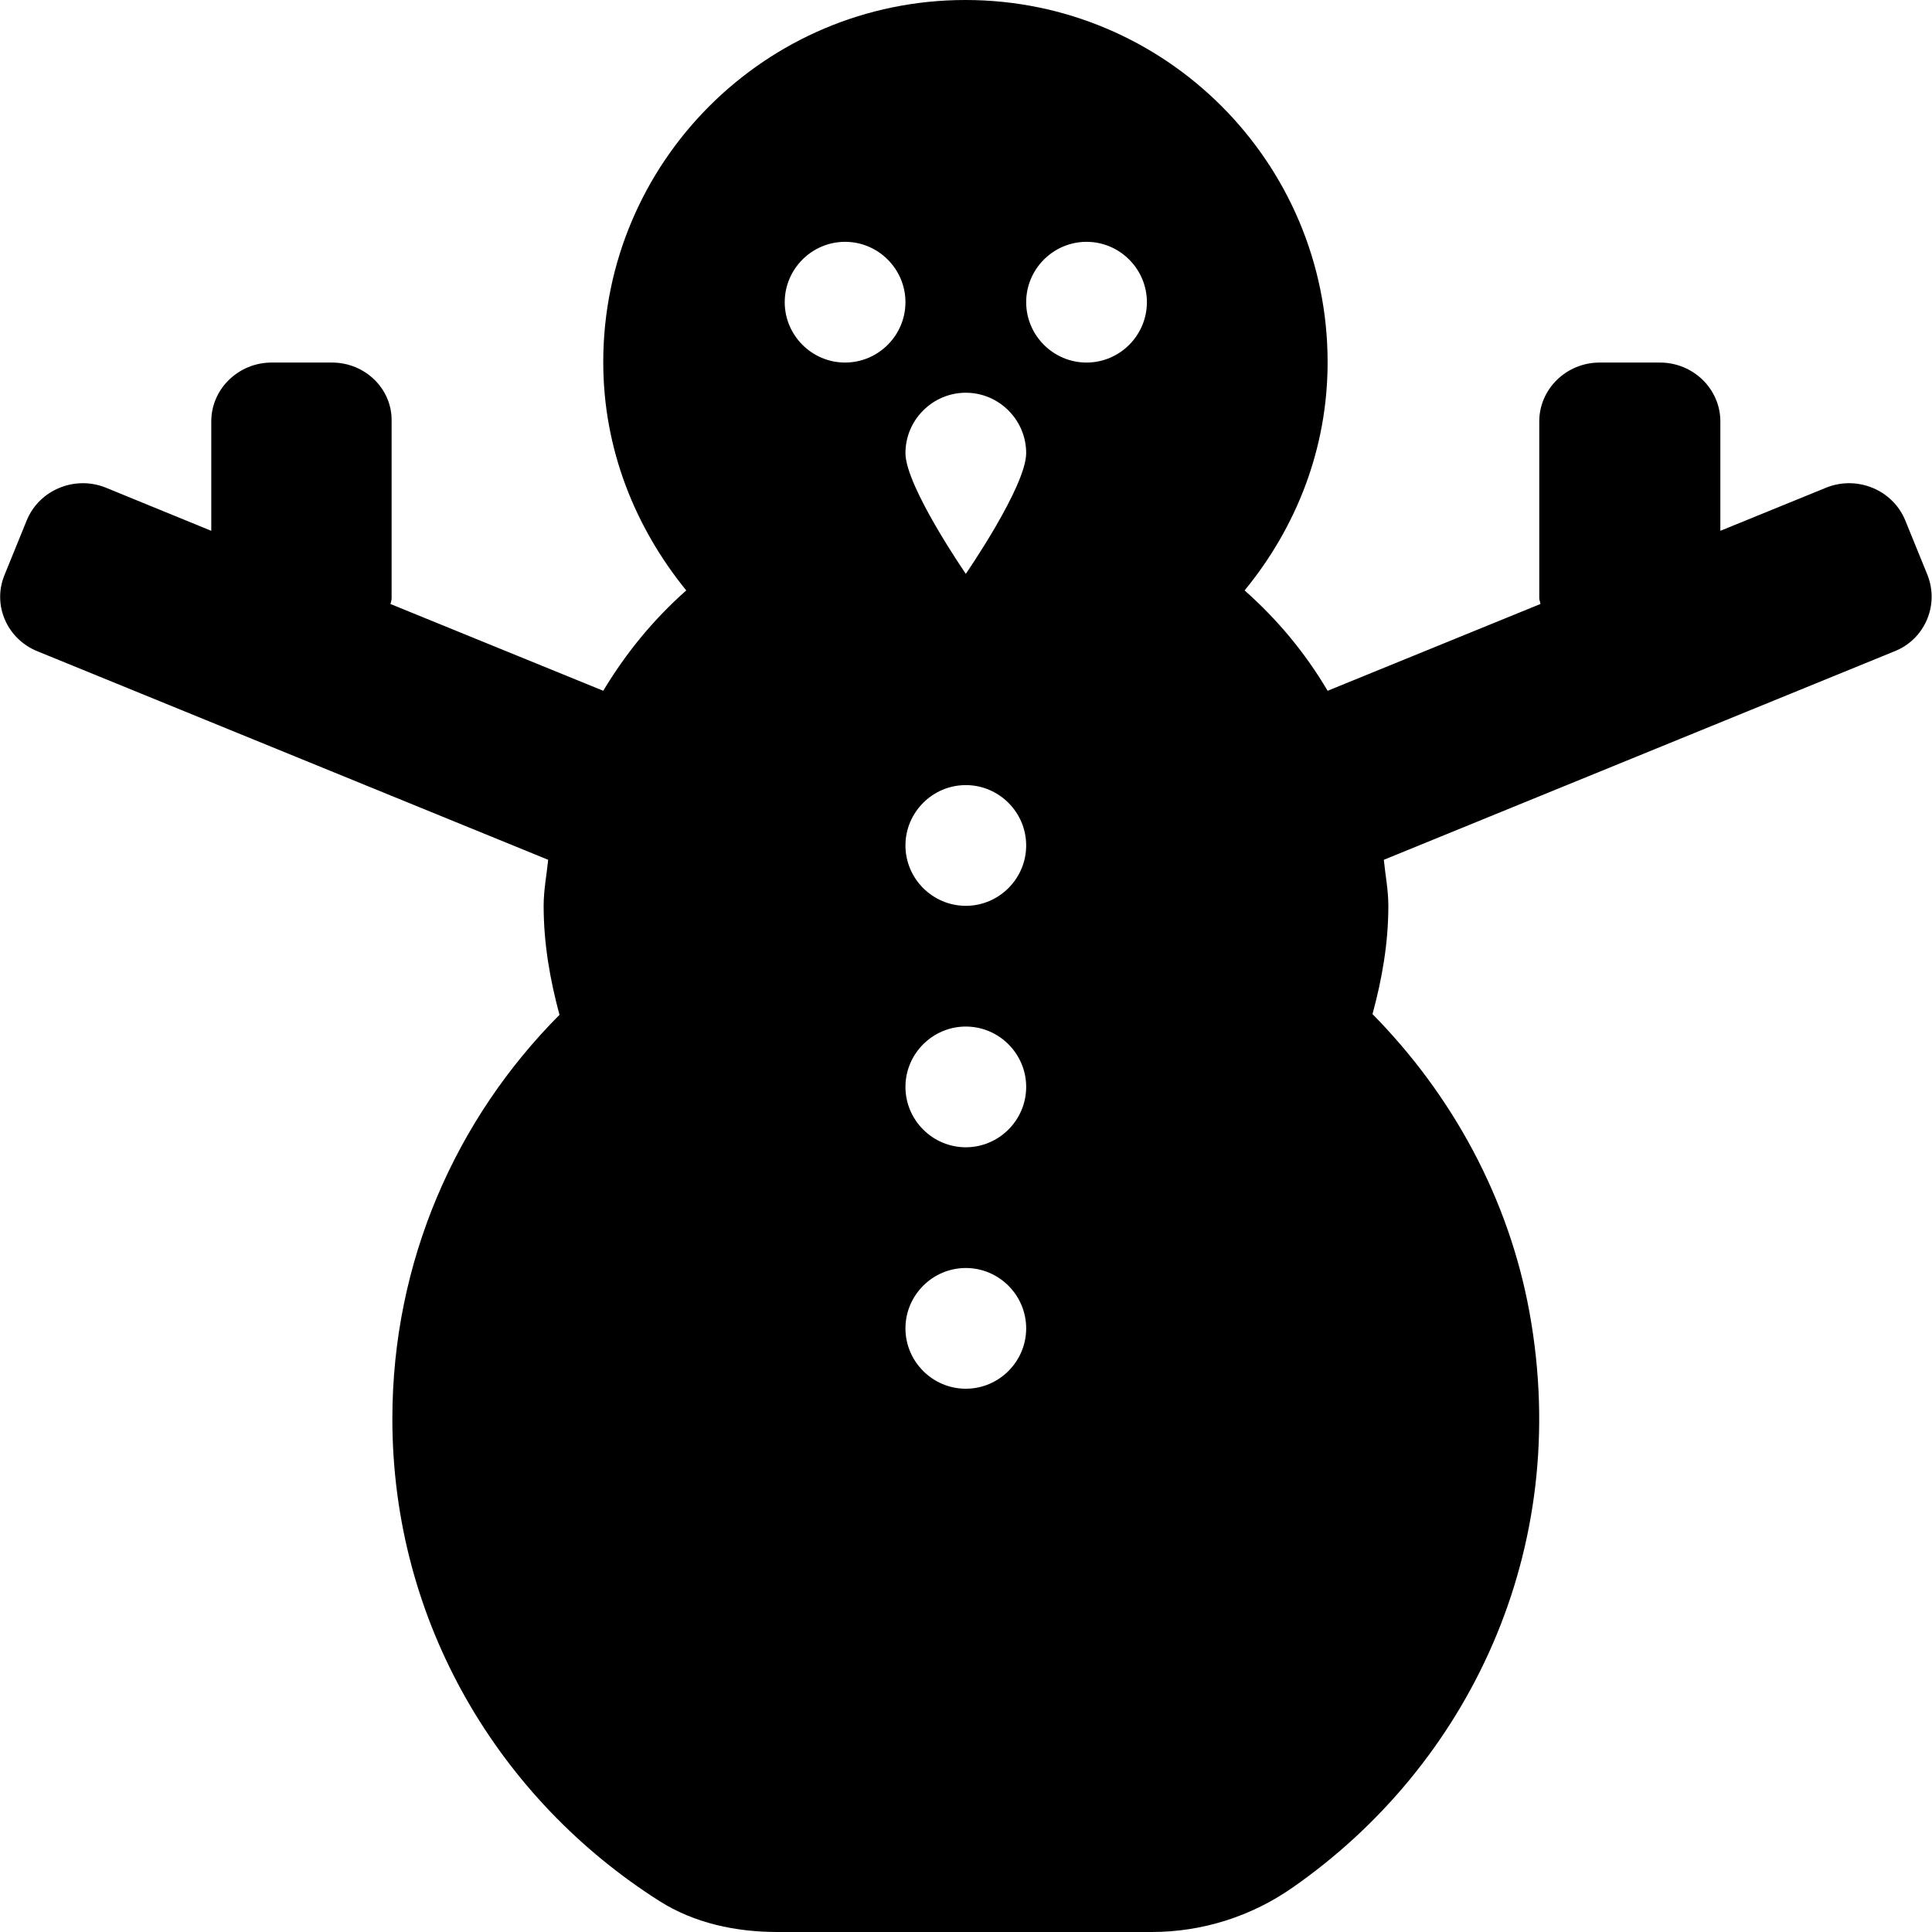 <svg viewBox="0 0 1024 1024" version="1.1" xmlns="http://www.w3.org/2000/svg">
  <g class="fore">
    <path d="M1021.6 304.74l-11.798-28.994c-6.599-15.997-25.195-23.795-41.592-17.397L911.822 281.345v-57.989c0-17.197-14.397-31.194-31.994-31.194h-31.994c-17.597 0-31.994 13.997-31.994 31.194v93.782c0 1 0.6 2 0.6 2.999l-112.778 45.991c-11.798-19.996-26.595-37.793-43.991-53.19 27.195-33.194 43.991-74.785 43.991-120.976 0-105.979-85.983-191.963-191.963-191.963s-191.963 85.983-191.963 191.963c0 46.191 16.997 87.783 43.991 120.976-17.397 15.397-31.994 33.194-43.991 53.19l-112.778-45.991c0.2-1 0.6-2 0.6-2.999v-93.782C207.959 206.16 193.562 192.162 175.966 192.162H143.972c-17.597 0-31.994 13.997-31.994 31.194v57.989l-56.189-22.996c-16.397-6.399-34.993 1.4-41.592 17.397l-11.798 28.994c-6.599 15.997 1.4 34.193 17.797 40.592l270.347 110.378c-0.8 7.998-2.4 15.997-2.4 24.395 0 20.196 3.399 39.192 8.398 57.789C241.753 592.884 207.959 668.469 207.959 752.053c0 107.979 56.789 201.761 141.572 255.55 18.596 11.798 40.592 16.397 62.588 16.397h198.361c26.595 0 52.59-8.198 74.385-23.395 92.982-64.587 148.771-178.765 125.775-305.14-10.998-60.388-40.992-115.178-83.184-157.969 4.999-18.396 8.398-37.393 8.398-57.389 0-8.398-1.6-16.197-2.4-24.395L1003.804 345.333c16.197-6.199 24.195-24.395 17.797-40.592zM447.913 192.162c-17.597 0-31.994-14.397-31.994-31.994s14.397-31.994 31.994-31.994 31.994 14.397 31.994 31.994-14.397 31.994-31.994 31.994z m63.988 543.894c-17.597 0-31.994-14.397-31.994-31.994s14.397-31.994 31.994-31.994 31.994 14.397 31.994 31.994-14.397 31.994-31.994 31.994z m0-127.975c-17.597 0-31.994-14.397-31.994-31.994s14.397-31.994 31.994-31.994 31.994 14.397 31.994 31.994-14.397 31.994-31.994 31.994z m0-127.975c-17.597 0-31.994-14.397-31.994-31.994s14.397-31.994 31.994-31.994 31.994 14.397 31.994 31.994-14.397 31.994-31.994 31.994z m0-175.966s-31.994-46.391-31.994-63.988 14.397-31.994 31.994-31.994 31.994 14.397 31.994 31.994-31.994 63.988-31.994 63.988z m63.988-111.978c-17.597 0-31.994-14.397-31.994-31.994s14.397-31.994 31.994-31.994 31.994 14.397 31.994 31.994-14.397 31.994-31.994 31.994z"></path>
  </g>
</svg>